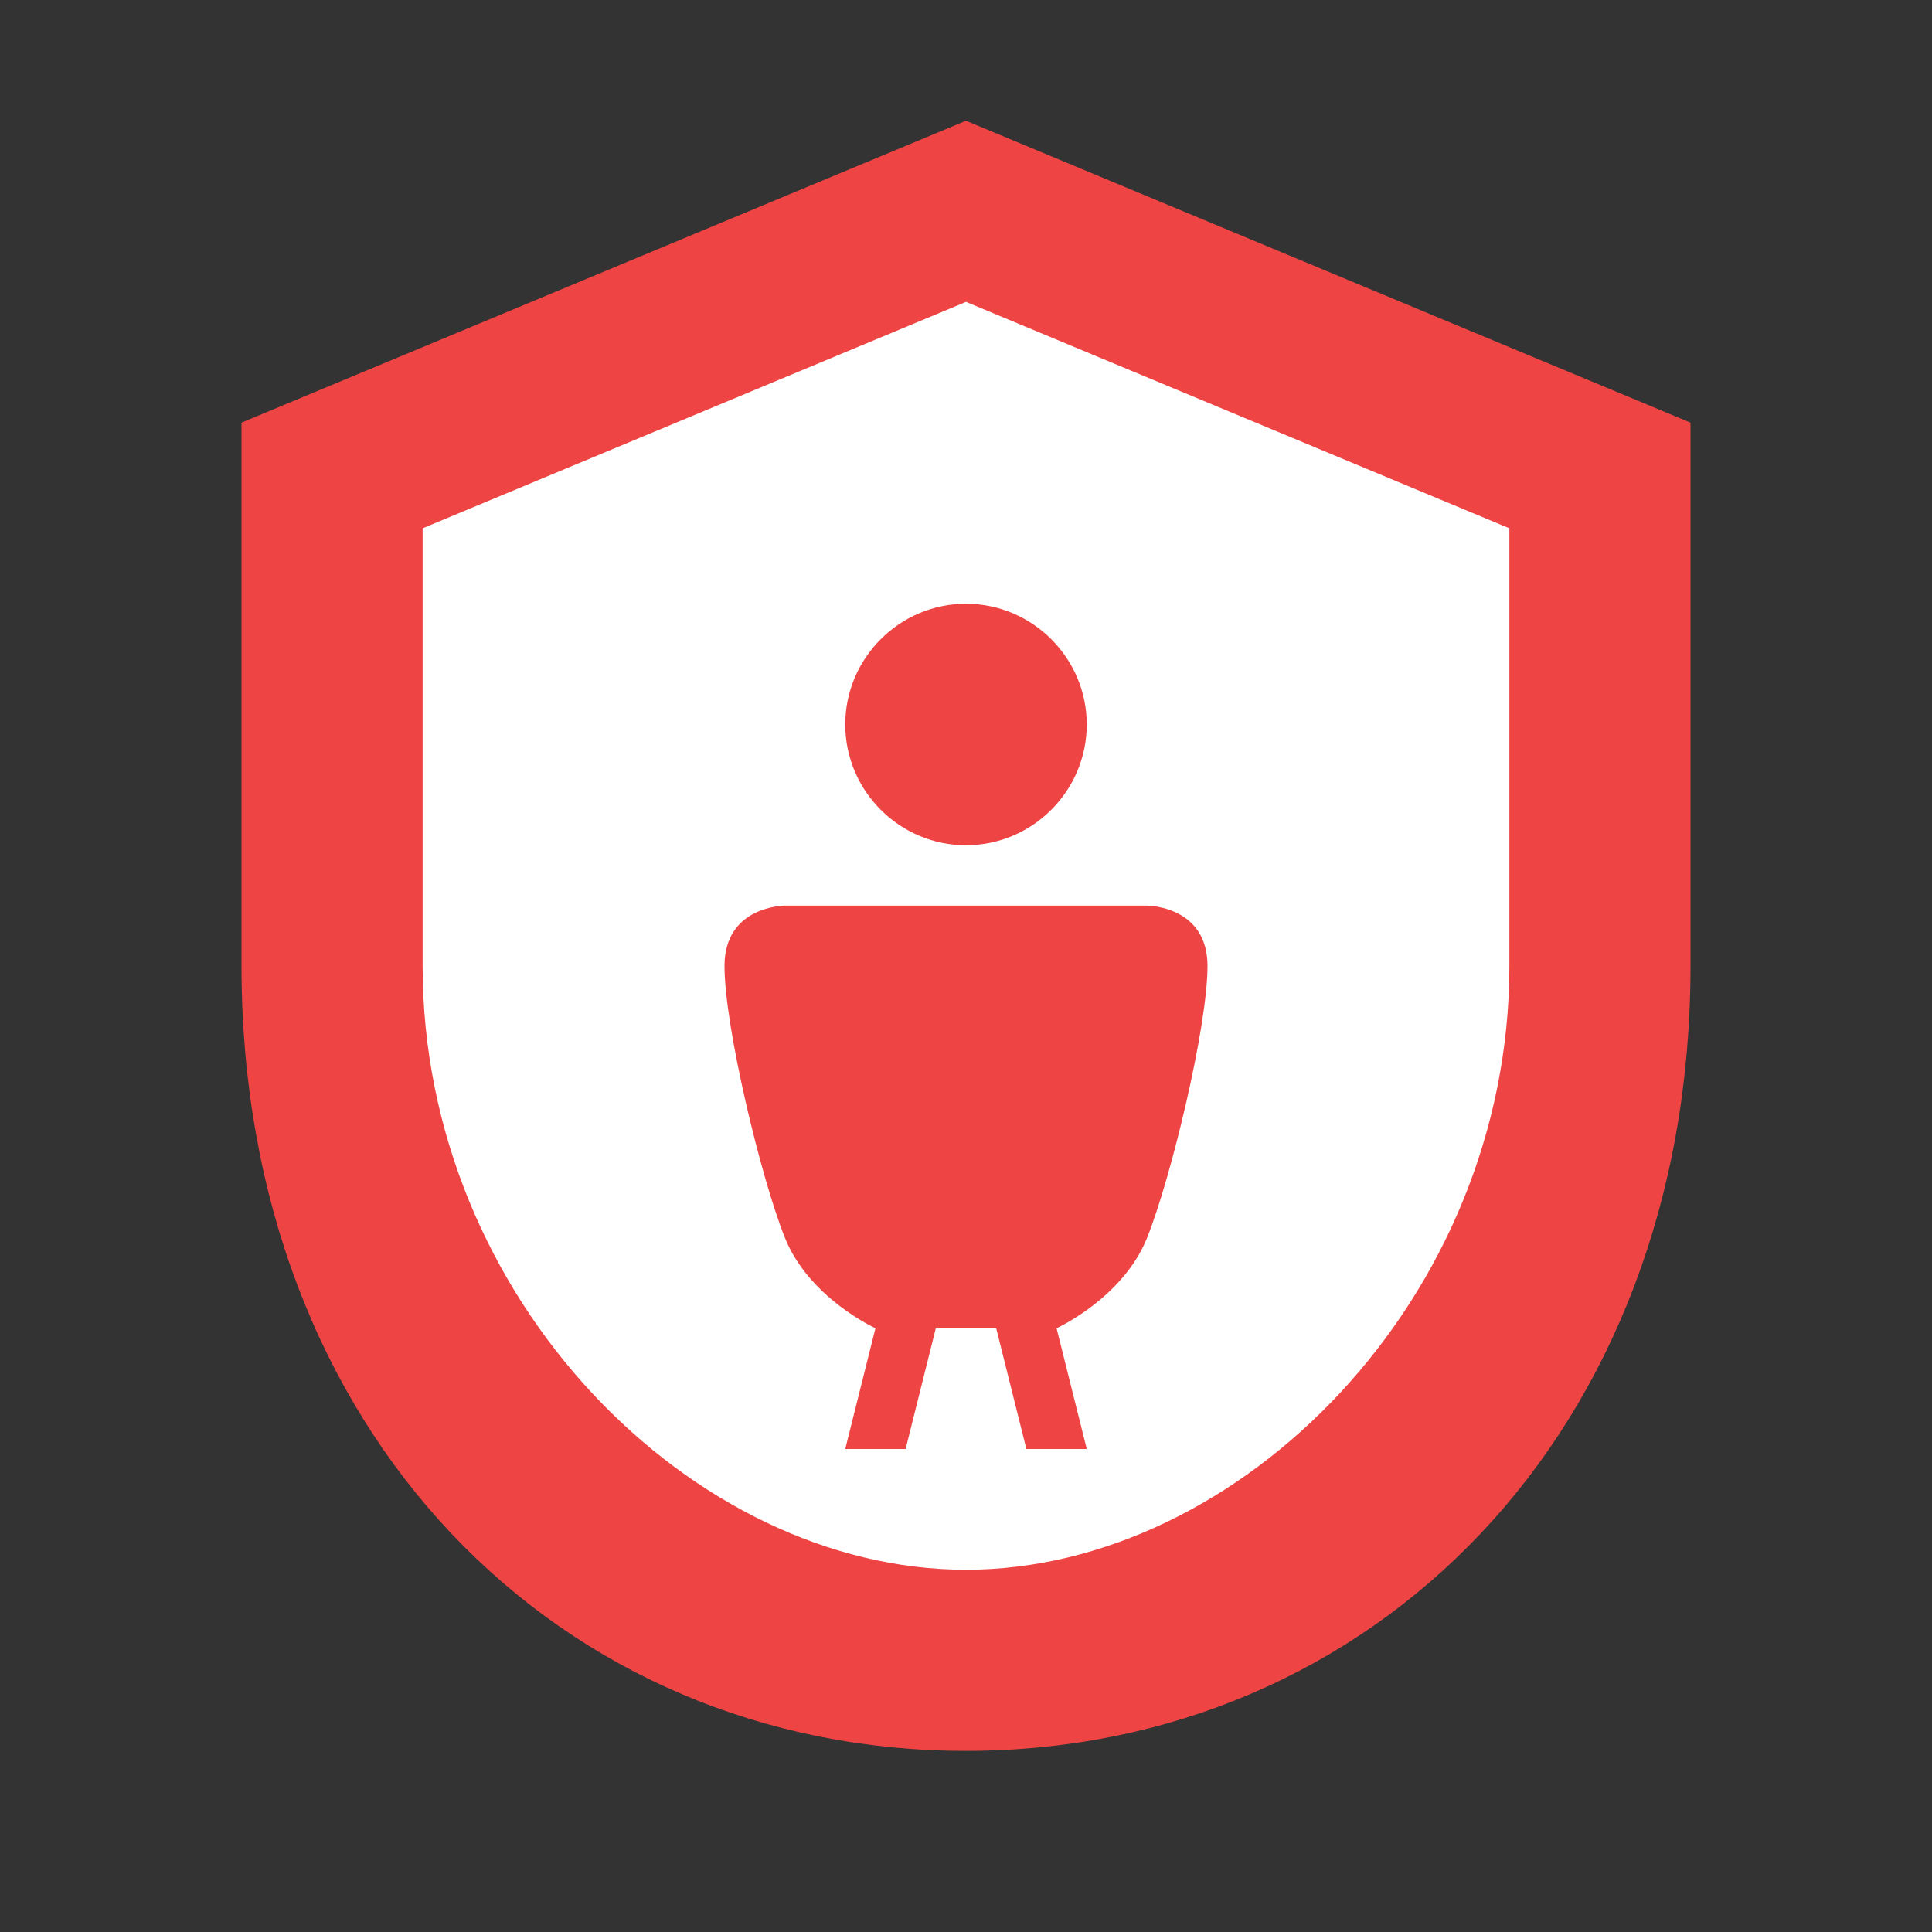 <svg width="32" height="32" viewBox="0 0 32 32" fill="none" xmlns="http://www.w3.org/2000/svg">
  <rect x="0" y="0" width="32" height="32" fill="#333333" stroke="none"/>
  <!-- Safety shield background -->
  <path d="M16 2L4 7V16C4 23.732 9.268 29 16 29C22.732 29 28 23.732 28 16V7L16 2Z" fill="#EF4444" />
  
  <!-- Inner shield area -->
  <path d="M16 5L7 8.75V16C7 21.523 11.477 26 16 26C20.523 26 25 21.523 25 16V8.75L16 5Z" fill="white" />
  
  <!-- Woman silhouette -->
  <path d="M16 10C14.9 10 14 10.9 14 12C14 13.1 14.9 14 16 14C17.1 14 18 13.1 18 12C18 10.9 17.1 10 16 10Z" fill="#EF4444" />
  <path d="M19 15H13C13 15 12 15 12 16C12 17 12.6 19.5 13 20.5C13.4 21.5 14.5 22 14.5 22L14 24H15L15.5 22H16.5L17 24H18L17.5 22C17.5 22 18.6 21.5 19 20.5C19.4 19.5 20 17 20 16C20 15 19 15 19 15Z" fill="#EF4444" />
</svg> 